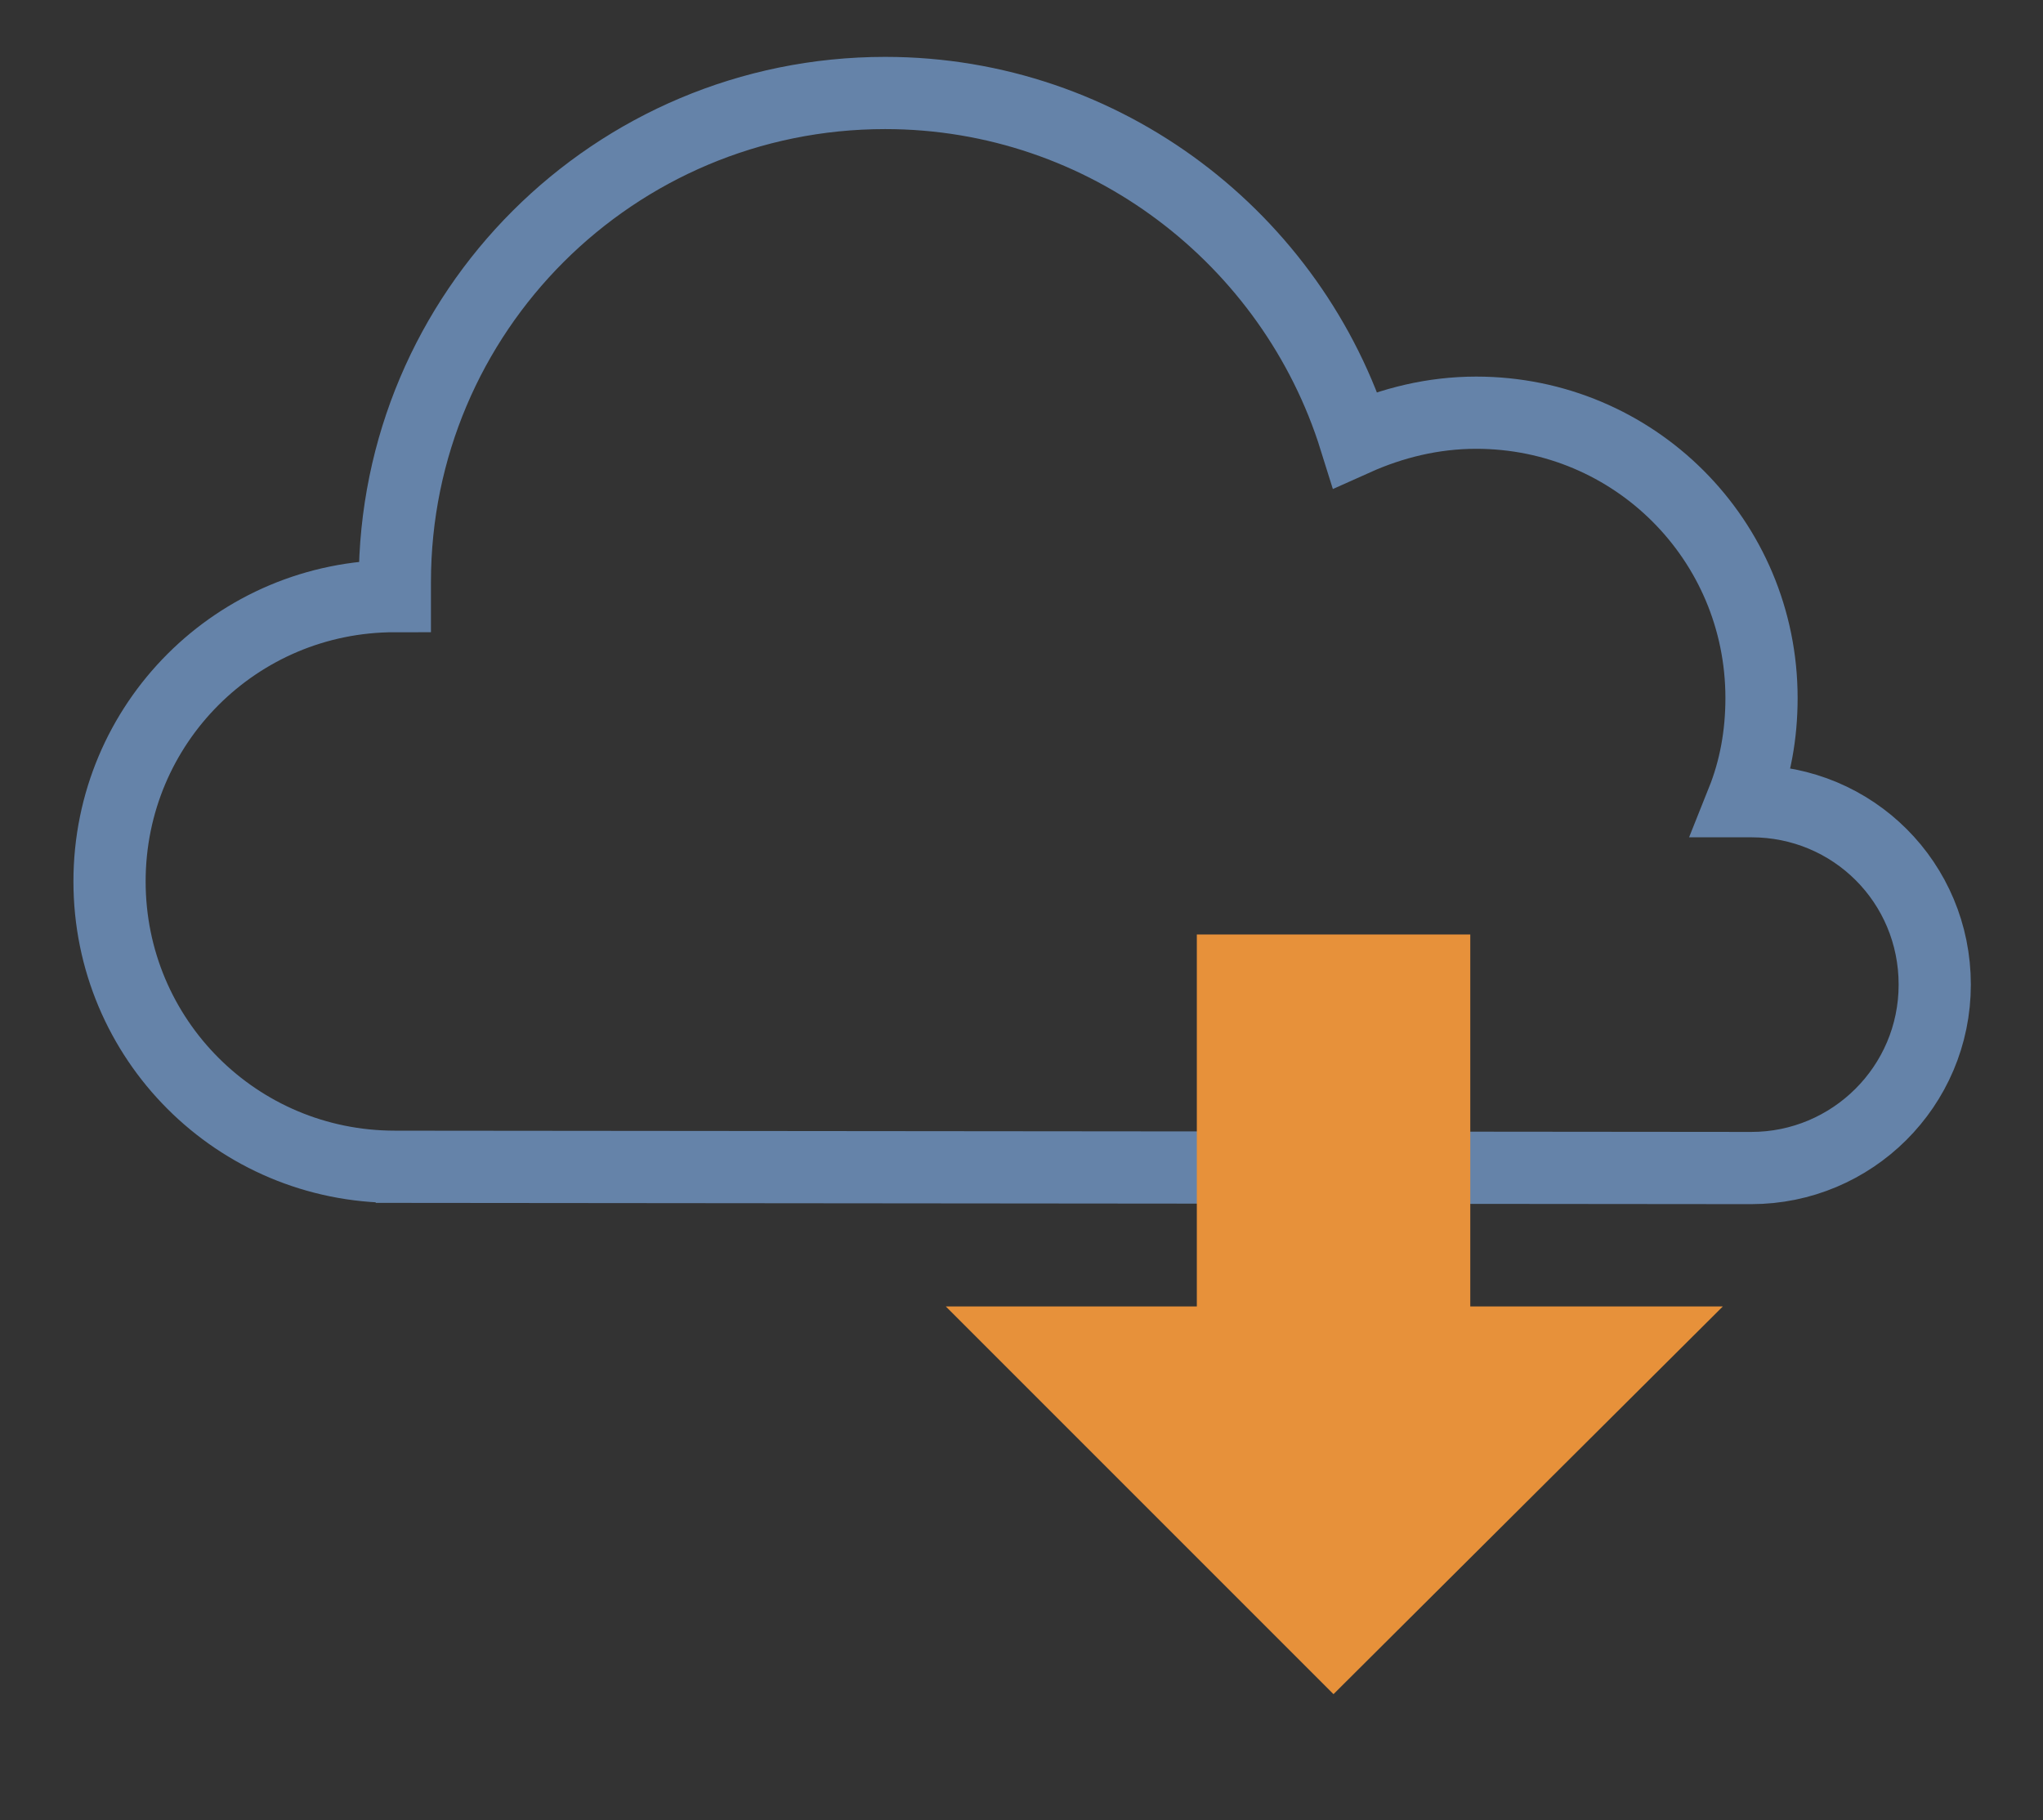 <?xml version="1.0" encoding="utf-8"?>
<!-- Generator: Adobe Illustrator 23.0.0, SVG Export Plug-In . SVG Version: 6.00 Build 0)  -->
<svg version="1.1" id="Calque_1" xmlns="http://www.w3.org/2000/svg" xmlns:xlink="http://www.w3.org/1999/xlink" x="0px" y="0px"
	 viewBox="0 0 160.4 142.9" style="enable-background:new 0 0 160.4 142.9;" xml:space="preserve">
<rect x="0" y="0" width="160.4" height="142.9" fill="#333333" stroke="none"/>
<style type="text/css">
	.st0{fill:none;stroke:#6583A9;stroke-width:5.669;stroke-miterlimit:10;}
	.st1{fill:#FFFFFF;}
	.st2{fill:#E7913A;stroke:#E7913A;stroke-width:5.669;stroke-miterlimit:10;}
</style>
<path class="st0" d="M29.5,91.6l108,0.1c7.9,0,14.4-6.4,14.4-14.4s-6.4-14.4-14.4-14.4c-0.2,0-0.5,0-0.7,0c1-2.5,1.5-5.2,1.5-8.1
	c0-12.4-10-22.4-22.4-22.4c-3.4,0-6.6,0.8-9.5,2.1C101.5,18.8,86.8,7.3,69.5,7.3C48.2,7.3,31,24.5,31,45.7c0,0.4,0,0.7,0,1.1h0
	c-12.4,0-22.4,10-22.4,22.4s10,22.4,22.4,22.4"/>
<g>
	<g>
		<polygon class="st1" points="112.6,105.4 112.6,76.2 96.8,76.2 96.8,105.4 81.1,105.4 104.7,129 128.4,105.4 		"/>
	</g>
	<g>
		<polygon class="st2" points="112.6,105.4 112.6,76.2 96.8,76.2 96.8,105.4 81.1,105.4 104.7,129 128.4,105.4 		"/>
	</g>
</g>
</svg>
